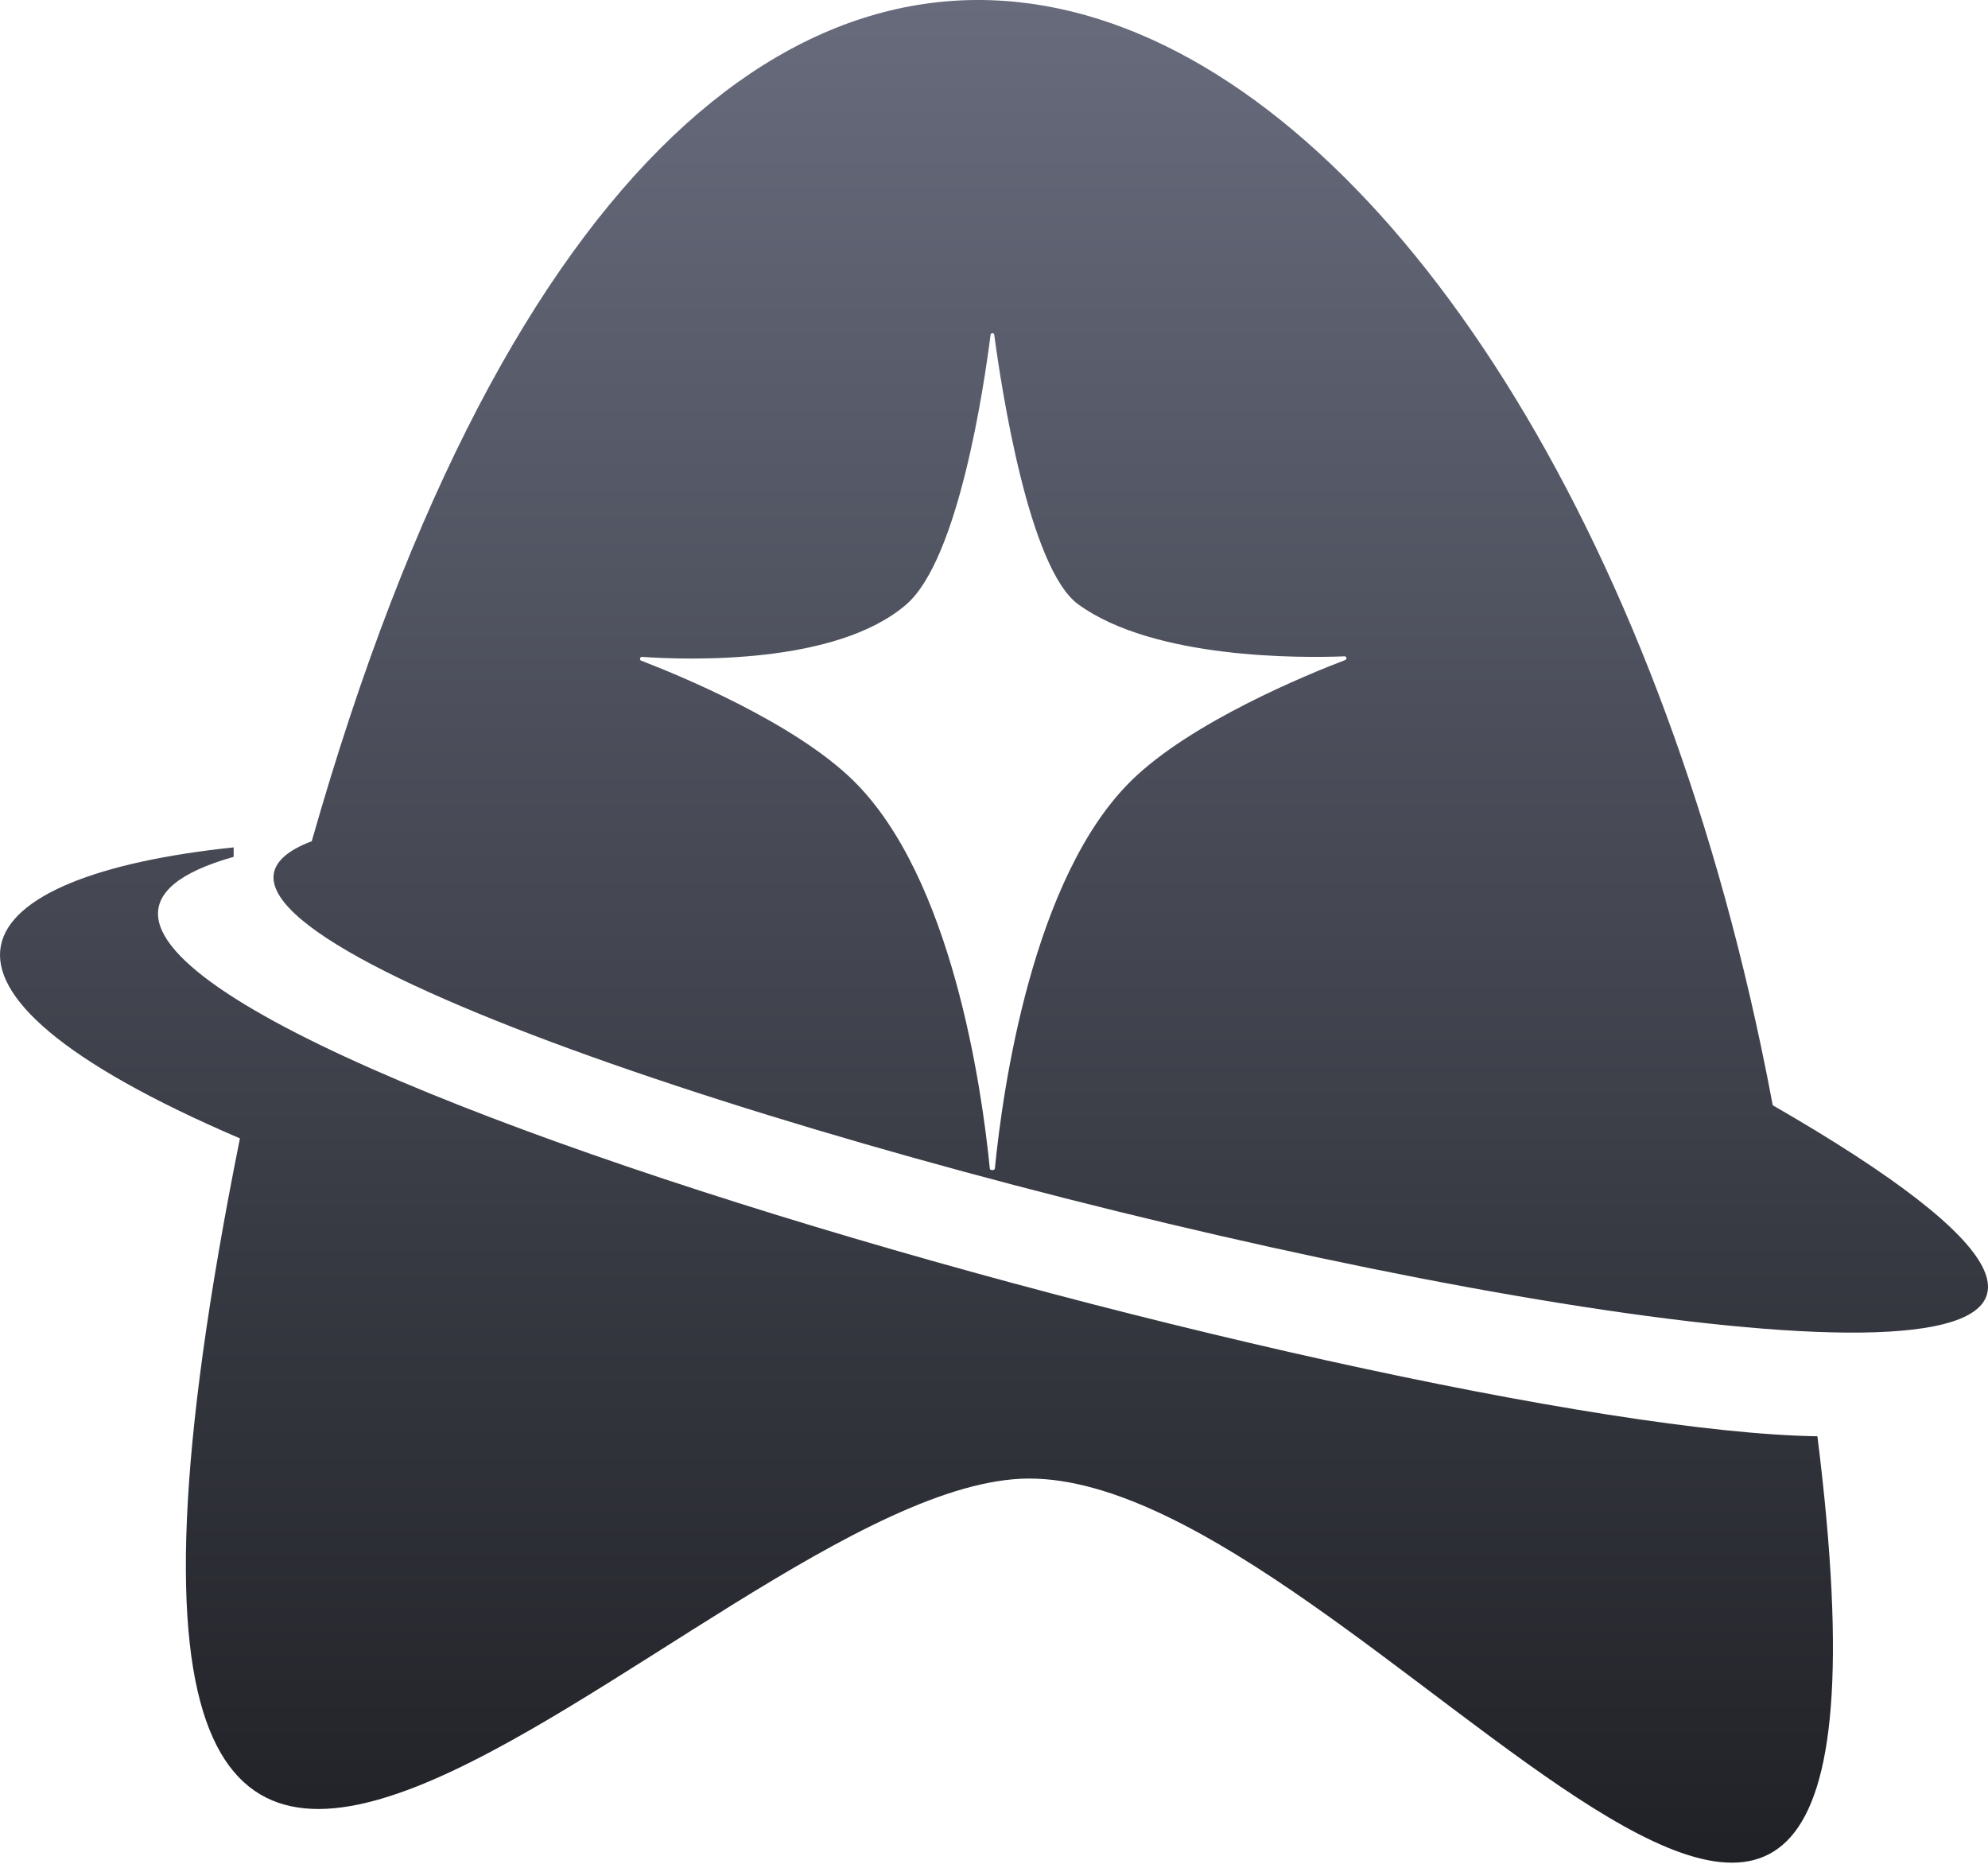 <svg width="1200" height="1125" viewBox="0 0 1200 1125" fill="none" xmlns="http://www.w3.org/2000/svg">
<path d="M621.285 892.46C424.799 892.46 -9.862 1456.71 144.83 687.138C-72.104 594.152 -21.773 528.539 141.045 511.479V517.187C-123.665 592.048 837.359 863.062 1097.03 866.941C1167.57 1430.78 823.431 892.46 621.285 892.46Z" fill="url(#paint0_linear_2019_262)"/>
<path fill-rule="evenodd" clip-rule="evenodd" d="M1062.91 631.245C925.482 -19.307 426.346 -329.543 188.181 507.767C-52.102 598.774 1676.89 1016.81 1070.06 667.137C1067.8 655.063 1065.42 643.098 1062.91 631.245ZM650.935 364.845C621.04 343.166 604.446 234.202 600.138 201.984C599.98 200.8 598.079 200.837 597.928 202.023C593.949 233.432 578.596 337.553 547.065 364.845C504.815 401.414 415.344 398.419 387.472 396.489C386.289 396.407 385.848 398.329 386.956 398.755C410.318 407.737 479.315 436.146 514.967 471.051C574.798 529.628 592.736 657.427 597.473 705.352C597.598 706.61 600.402 706.61 600.527 705.352C605.264 657.427 623.202 529.628 683.033 471.051C719.243 435.599 789.851 406.849 812.108 398.347C813.197 397.931 812.805 396.114 811.64 396.16C785.562 397.187 696.679 398.017 650.935 364.845Z" fill="url(#paint1_linear_2019_262)"/>
<defs>
<linearGradient id="paint0_linear_2019_262" x1="600" y1="-123" x2="600" y2="1221.5" gradientUnits="userSpaceOnUse">
<stop stop-color="#6F7385"/>
<stop offset="1" stop-color="#1A1B1F"/>
</linearGradient>
<linearGradient id="paint1_linear_2019_262" x1="600" y1="-123" x2="600" y2="1221.5" gradientUnits="userSpaceOnUse">
<stop stop-color="#6F7385"/>
<stop offset="1" stop-color="#1A1B1F"/>
</linearGradient>
</defs>
</svg>
